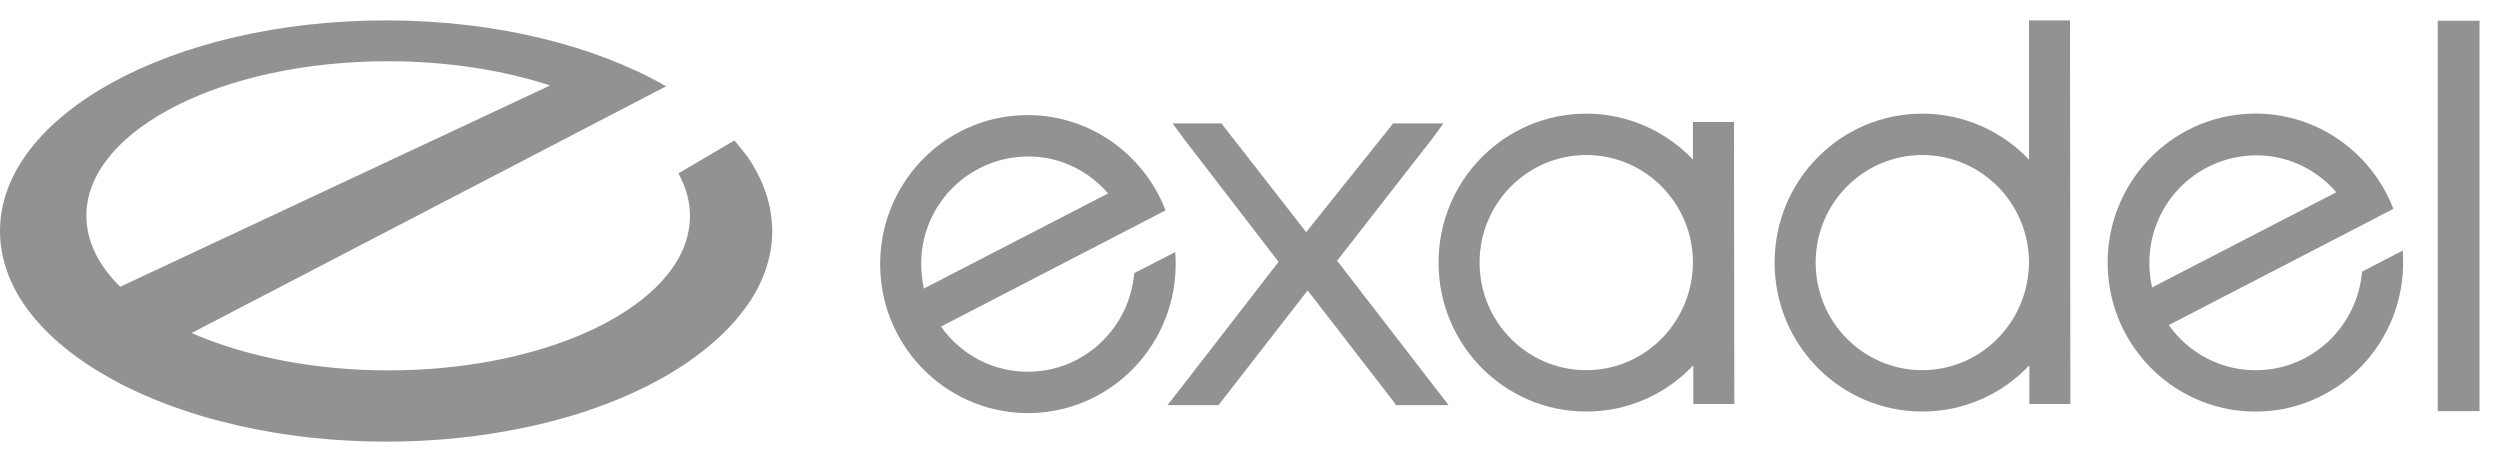 <svg width="121" height="22" viewBox="0 0 121 22" fill="none" xmlns="http://www.w3.org/2000/svg">
<g clip-path="url(#clip0_20:755)">
<path d="M64.716 12.619L69.356 6.666C69.41 6.593 69.608 6.32 69.608 6.32L69.861 5.974H67.424L67.352 6.066C67.352 6.066 67.316 6.12 67.298 6.138L63.218 11.235L59.246 6.138L59.12 5.974H56.755L57.008 6.32C57.008 6.32 57.206 6.593 57.261 6.666L61.882 12.673L57.062 18.899C57.008 18.972 56.791 19.245 56.791 19.245L56.502 19.609H58.975L63.29 14.057L67.442 19.427L67.568 19.609H70.114L64.716 12.619Z" fill="#929292"/>
<path d="M120.009 1.005H117.987V19.9H120.009V1.005Z" fill="#929292"/>
<path d="M83.942 19.555L83.924 5.902H81.938V7.722C80.638 6.357 78.797 5.501 76.775 5.501C72.822 5.501 69.626 8.723 69.626 12.71C69.626 16.697 72.822 19.919 76.775 19.919C78.815 19.919 80.656 19.063 81.956 17.68V19.555H83.942ZM76.775 17.916C73.923 17.916 71.612 15.586 71.612 12.71C71.612 9.834 73.923 7.504 76.775 7.504C79.627 7.504 81.938 9.834 81.938 12.71C81.92 15.586 79.627 17.916 76.775 17.916Z" fill="#929292"/>
<path d="M100.206 19.555L100.188 0.987H98.203V7.722C96.903 6.357 95.061 5.501 93.04 5.501C89.086 5.501 85.891 8.723 85.891 12.71C85.891 16.697 89.086 19.919 93.04 19.919C95.079 19.919 96.921 19.063 98.221 17.68V19.555H100.206ZM93.04 17.916C90.188 17.916 87.877 15.586 87.877 12.71C87.877 9.834 90.188 7.504 93.04 7.504C95.892 7.504 98.203 9.834 98.203 12.71C98.184 15.586 95.874 17.916 93.04 17.916Z" fill="#929292"/>
<path d="M54.896 13.22C54.679 15.823 52.549 17.916 49.895 17.989C48.108 18.044 46.502 17.17 45.545 15.805L54.625 11.108L56.412 10.18C55.347 7.413 52.639 5.483 49.534 5.574C45.599 5.683 42.494 8.996 42.602 12.983C42.711 16.97 46.014 20.101 49.95 19.991C53.903 19.882 57.008 16.551 56.9 12.582C56.9 12.455 56.882 12.328 56.882 12.2L54.896 13.22ZM44.588 12.928C44.498 10.052 46.754 7.668 49.606 7.577C51.213 7.522 52.657 8.232 53.632 9.361L44.714 13.966C44.642 13.62 44.606 13.274 44.588 12.928Z" fill="#929292"/>
<path d="M114.323 13.147C114.106 15.75 111.976 17.843 109.323 17.916C107.535 17.971 105.929 17.097 104.972 15.732L114.052 11.035L115.839 10.107C114.774 7.34 112.066 5.41 108.962 5.501C105.008 5.61 101.903 8.942 102.012 12.91C102.12 16.897 105.423 20.028 109.359 19.918C113.312 19.809 116.417 16.478 116.309 12.509C116.309 12.382 116.291 12.255 116.291 12.127L114.323 13.147ZM104.033 12.874C103.943 9.997 106.2 7.613 109.052 7.522C110.658 7.467 112.102 8.177 113.077 9.306L104.16 13.911C104.087 13.565 104.033 13.22 104.033 12.874Z" fill="#929292"/>
<path d="M35.545 6.797L32.833 8.391C33.166 8.989 33.363 9.633 33.393 10.292C33.393 10.353 33.393 10.399 33.393 10.46C33.393 11.043 33.257 11.625 33.015 12.162C31.5 15.458 25.712 17.926 18.803 17.926C17.969 17.926 17.151 17.895 16.348 17.819C13.666 17.589 11.242 16.975 9.273 16.117L32.242 4.175C28.818 2.213 24.015 0.987 18.681 0.987C8.364 0.987 0 5.555 0 11.181C0 13.618 1.561 15.856 4.182 17.604C4.409 17.757 4.651 17.91 4.894 18.048C5.197 18.232 5.5 18.401 5.818 18.57C6.864 19.106 8.015 19.581 9.257 19.98C9.863 20.179 10.5 20.348 11.151 20.501C11.273 20.532 11.394 20.562 11.515 20.593C13.727 21.099 16.136 21.375 18.681 21.375C20.681 21.375 22.606 21.206 24.409 20.884C27.939 20.271 31 19.091 33.272 17.543C33.318 17.512 33.363 17.481 33.393 17.451C34.227 16.868 34.954 16.24 35.545 15.565C35.772 15.305 35.969 15.044 36.166 14.783C36.651 14.094 36.999 13.358 37.196 12.591C37.318 12.131 37.378 11.656 37.378 11.181C37.378 11.074 37.378 10.951 37.363 10.844C37.348 10.66 37.333 10.46 37.302 10.276C37.272 10.108 37.242 9.939 37.196 9.771C36.999 9.004 36.651 8.268 36.166 7.563C35.954 7.303 35.757 7.042 35.545 6.797ZM5.818 13.879C4.773 12.852 4.182 11.687 4.182 10.445C4.182 10.384 4.182 10.338 4.182 10.276C4.364 6.229 10.818 2.964 18.772 2.964C21.651 2.964 24.333 3.394 26.606 4.129V4.145L5.818 13.879Z" fill="#929292"/>
</g>
<defs>
<clipPath id="clip0_20:755">
<rect width="120.12" height="20.388" fill="white" transform="translate(0 0.987)"/>
</clipPath>
</defs>
</svg>
